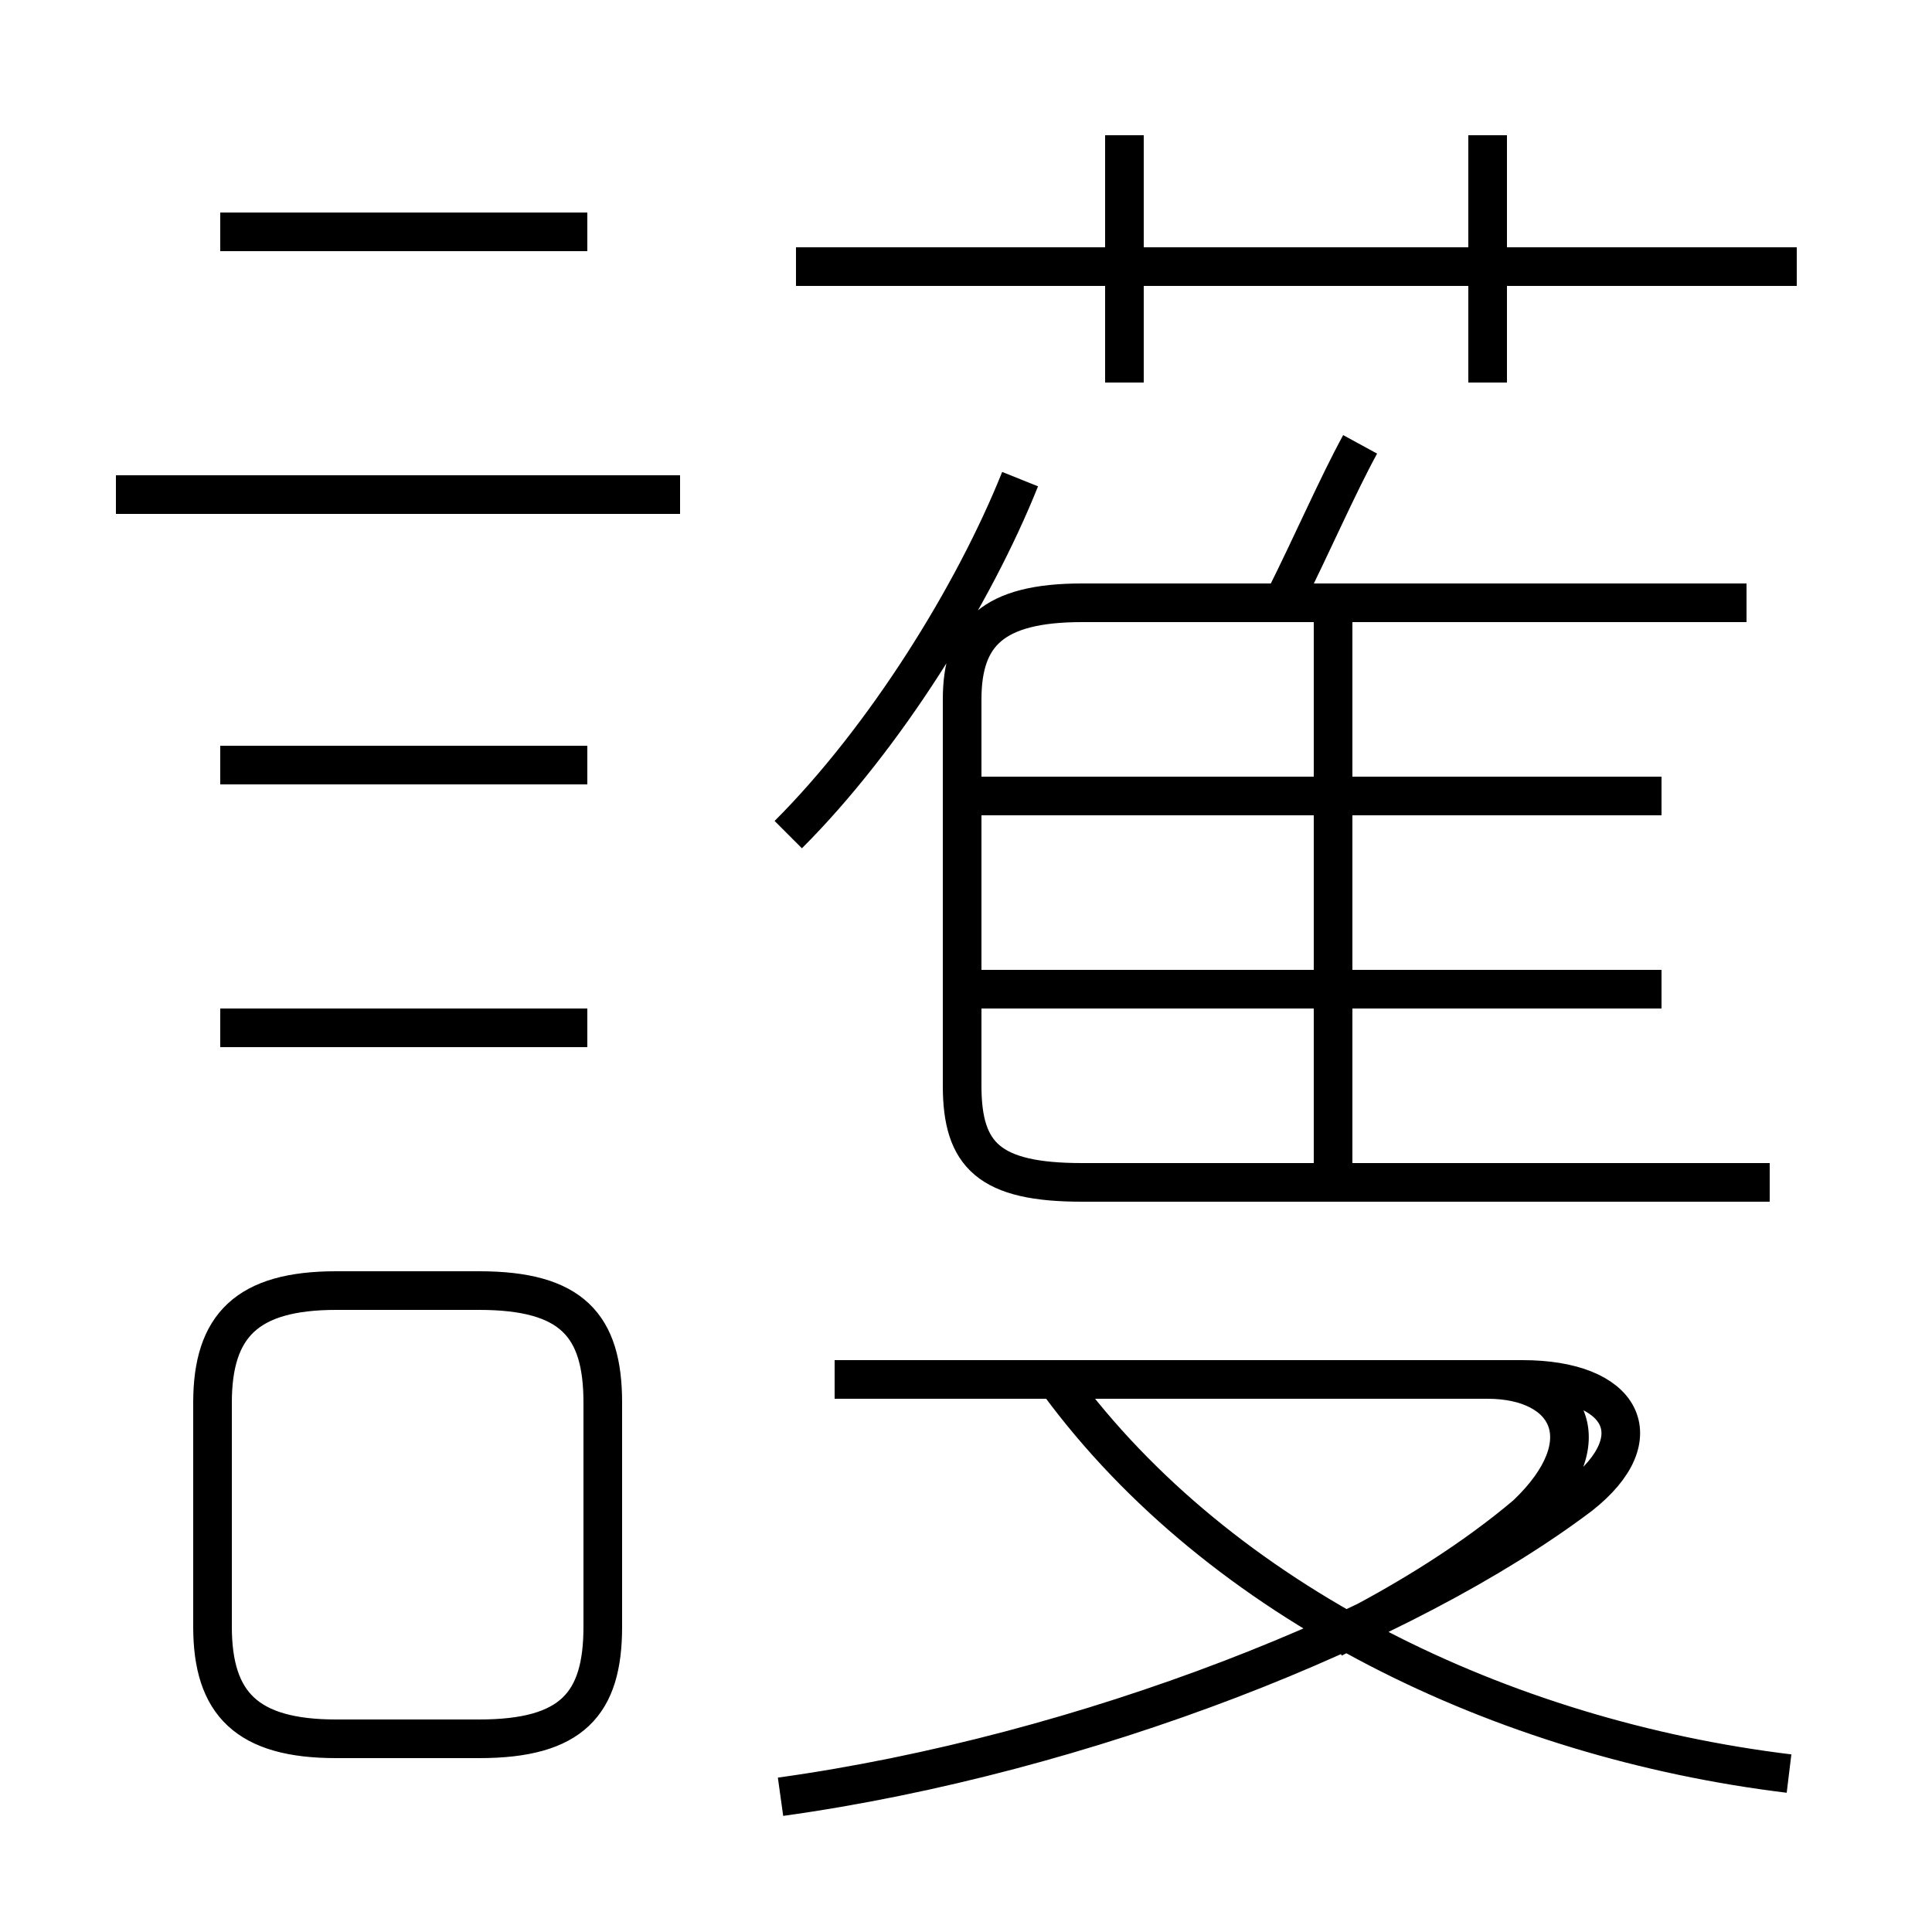 <?xml version='1.0' encoding='utf8'?>
<svg viewBox="0.0 -6.0 50.0 50.0" version="1.1" xmlns="http://www.w3.org/2000/svg">
<rect x="0.0" y="-6.0" width="50.0" height="50.0" fill="#808080" stroke="none"/>
<rect x="-1000" y="-1000" width="2000" height="2000" stroke="white" fill="white"/>
<g style="fill:white;stroke:#000000;  stroke-width:1">
<path d="M 45.8 -13.4 L 28.0 -13.4 C 25.6 -13.4 24.9 -14.1 24.9 -15.9 L 24.9 -25.9 C 24.9 -27.6 25.7 -28.4 28.0 -28.4 L 45.2 -28.4 M 8.7 1.0 L 12.4 1.0 C 14.8 1.0 15.6 0.1 15.6 -1.9 L 15.6 -7.7 C 15.6 -9.7 14.8 -10.6 12.4 -10.6 L 8.7 -10.6 C 6.4 -10.6 5.5 -9.7 5.5 -7.7 L 5.5 -1.9 C 5.5 0.1 6.4 1.0 8.7 1.0 Z M 15.2 -17.4 L 5.7 -17.4 M 20.2 2.5 C 28.1 1.4 36.4 -1.9 40.9 -5.3 C 42.8 -6.8 42.0 -8.3 39.4 -8.3 L 22.6 -8.3 M 15.2 -24.2 L 5.7 -24.2 M 46.3 1.9 C 38.9 1.0 31.6 -2.5 27.4 -8.2 M 17.6 -31.2 L 3.0 -31.2 M 20.4 -22.4 C 22.9 -24.9 25.2 -28.6 26.4 -31.6 M 15.2 -38.0 L 5.7 -38.0 M 34.5 -1.6 C 36.5 -2.6 38.2 -3.7 39.5 -4.8 C 41.5 -6.7 40.6 -8.3 38.5 -8.3 L 21.6 -8.3 M 43.0 -18.4 L 25.1 -18.4 M 34.5 -13.8 L 34.5 -28.1 M 43.0 -23.4 L 25.1 -23.4 M 29.1 -34.1 L 29.1 -40.5 M 33.2 -28.4 C 34.0 -30.0 34.6 -31.4 35.2 -32.5 M 46.5 -37.1 L 20.6 -37.1 M 38.5 -34.1 L 38.5 -40.5" transform="translate(0.0 38.0)" />
</g>
</svg>